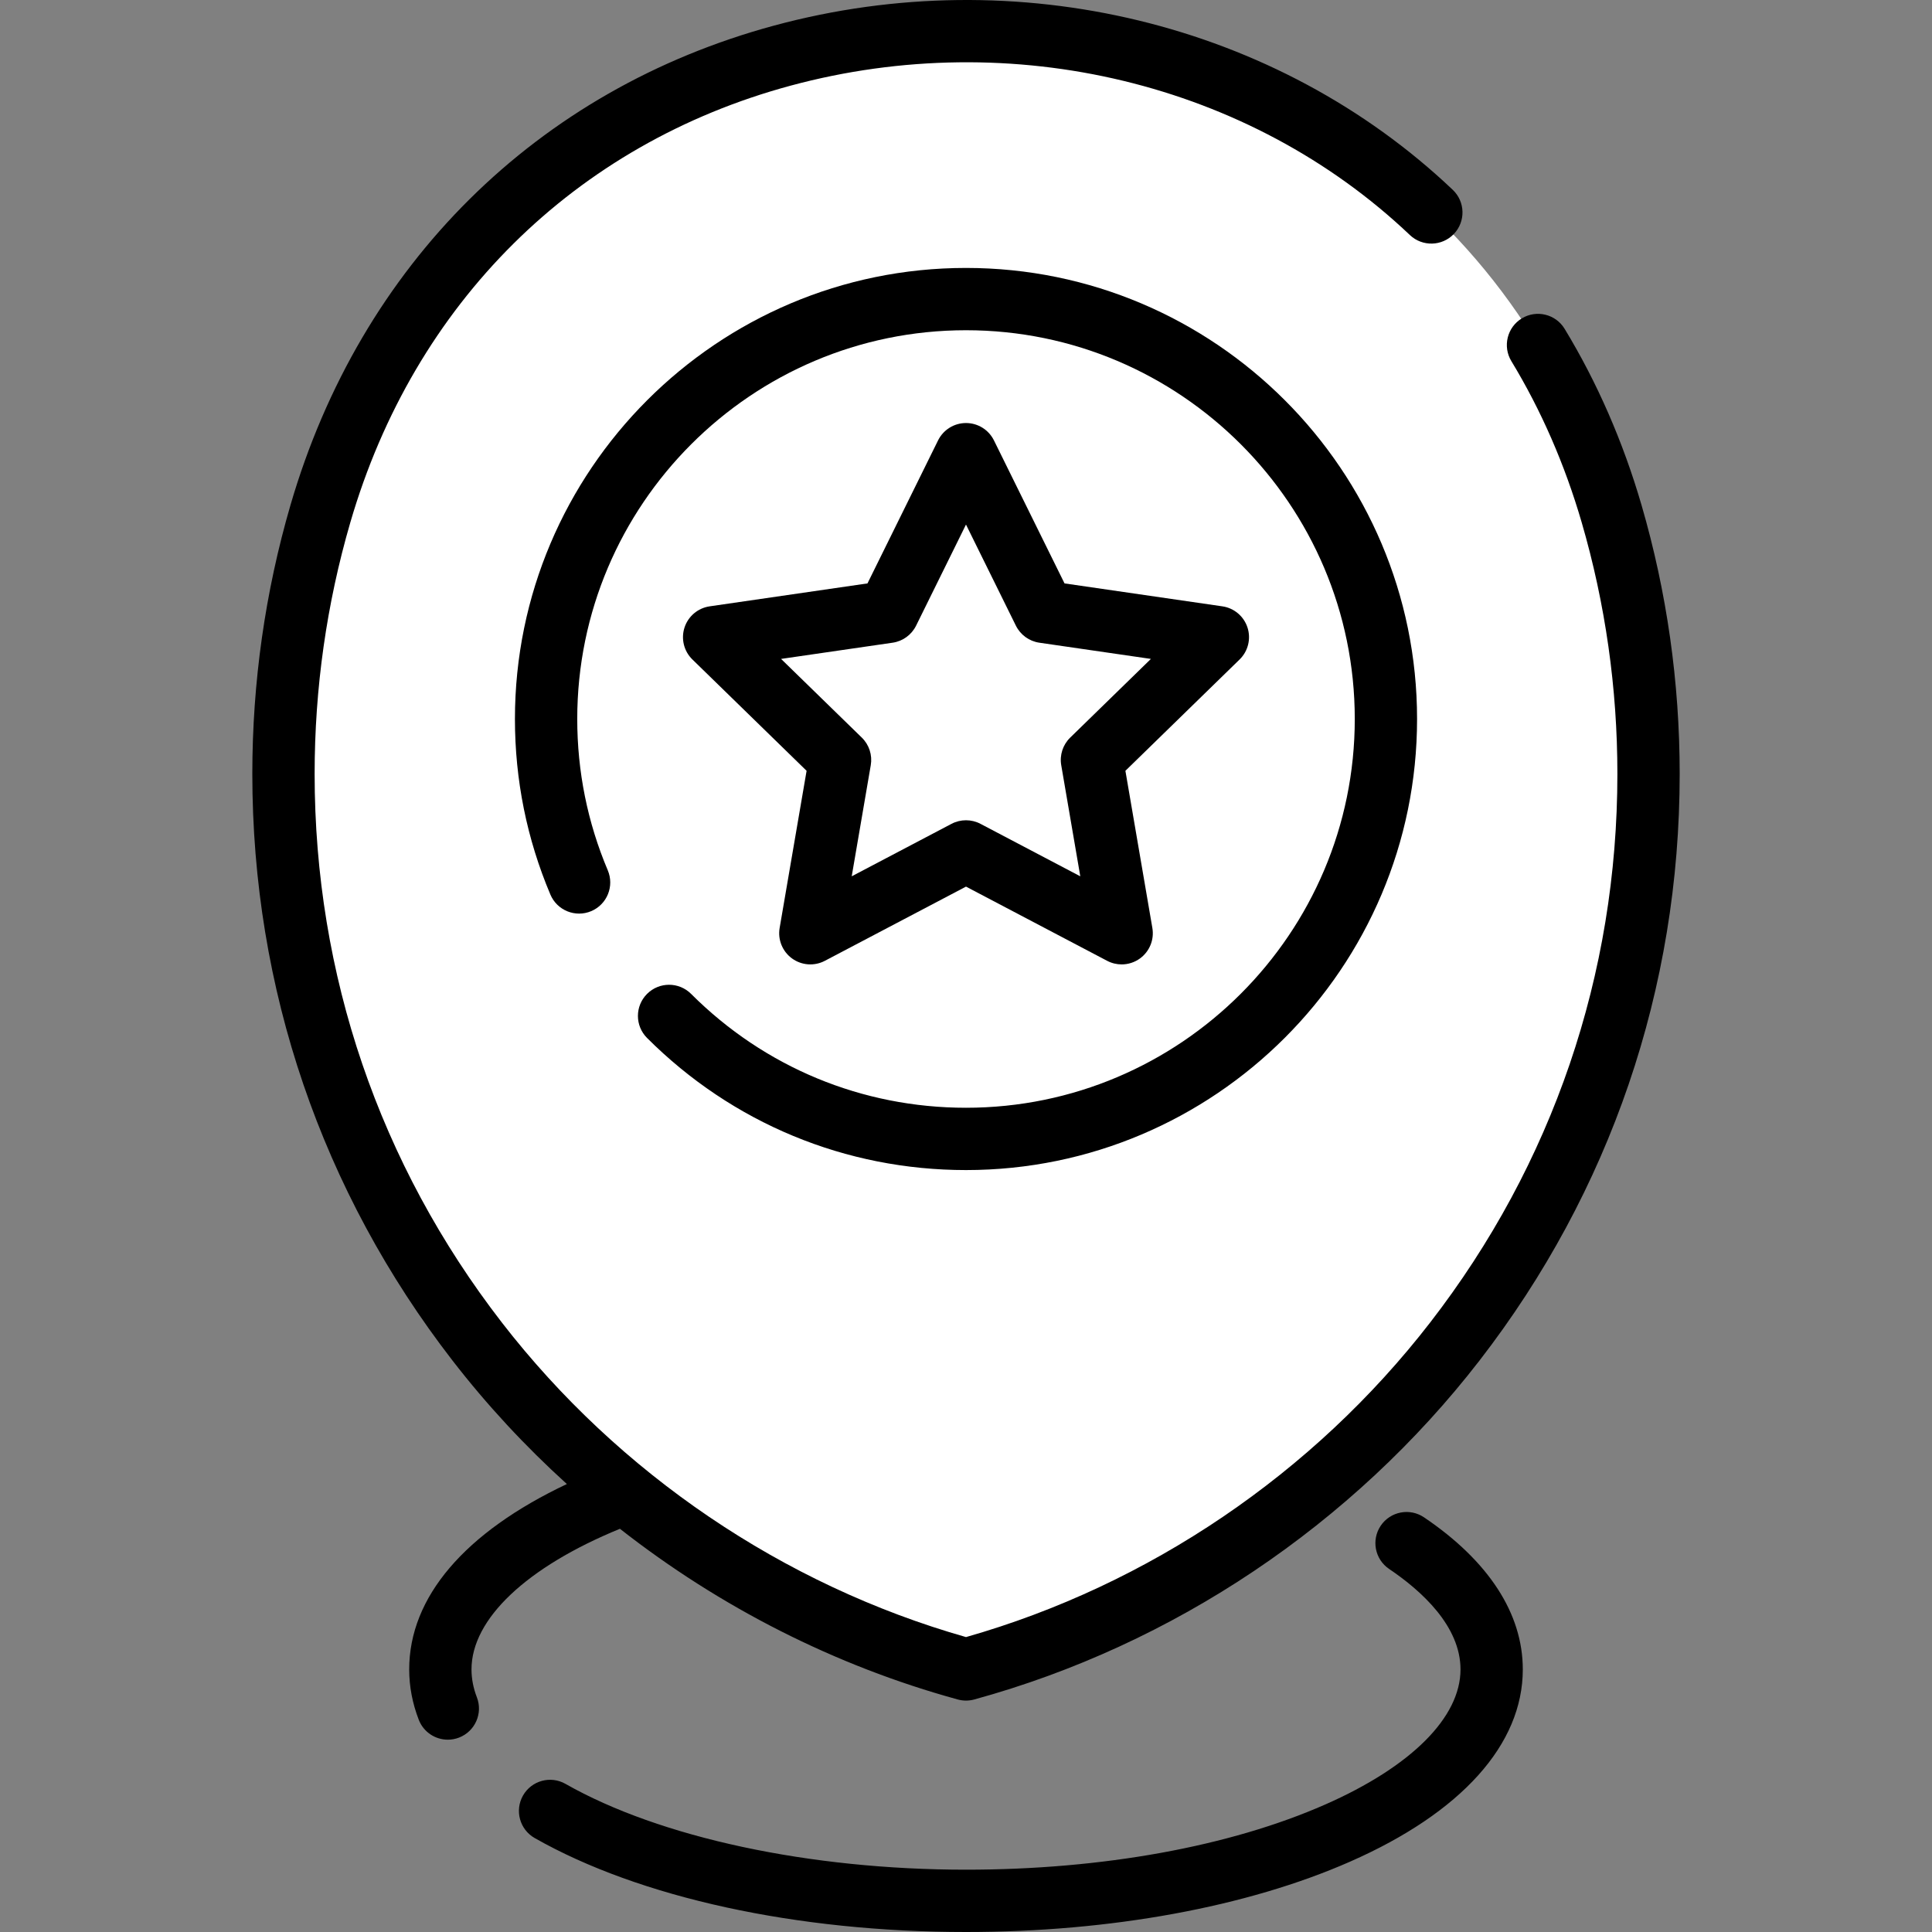 <!DOCTYPE svg PUBLIC "-//W3C//DTD SVG 1.1//EN" "http://www.w3.org/Graphics/SVG/1.1/DTD/svg11.dtd">
<!-- Uploaded to: SVG Repo, www.svgrepo.com, Transformed by: SVG Repo Mixer Tools -->
<svg height="100px" width="100px" version="1.1" id="Layer_1" xmlns="http://www.w3.org/2000/svg" xmlns:xlink="http://www.w3.org/1999/xlink" viewBox="0 0 512 512" xml:space="preserve" fill="#000000">
<rect x="0" y="0" width="512" height="512" fill="#808080" stroke="none"/>
<g id="SVGRepo_bgCarrier" stroke-width="0"/>
<g id="SVGRepo_tracerCarrier" stroke-linecap="round" stroke-linejoin="round"/>
<g id="SVGRepo_iconCarrier"> <path style="fill:#ffffff;" d="M427.087,136.139c-49.653-170.445-292.521-170.445-342.174,0 c-6.372,21.875-9.789,45.009-9.789,68.943c0,113.331,76.617,208.753,180.876,237.334 c104.259-28.581,180.876-124.003,180.876-237.334C436.876,181.148,433.46,158.015,427.087,136.139z"/> <circle style="fill:#ffffff;" cx="256.004" cy="190.542" r="111.287"/> <path style="fill:#ffffff;" d="M193.152,190.542c0-53.142,37.252-97.576,87.065-108.631c-7.797-1.73-15.899-2.651-24.217-2.651 c-61.459,0-111.282,49.823-111.282,111.282S194.541,301.825,256,301.825c8.317,0,16.42-0.92,24.217-2.651 C230.404,288.118,193.152,243.684,193.152,190.542z"/> <polygon style="fill:#ffffff;" points="256,120.36 276.626,162.152 322.747,168.854 289.374,201.386 297.252,247.321 256,225.633 214.748,247.321 222.626,201.386 189.253,168.854 235.374,162.152 "/> <path d="M171.475,263.393c-3.224,3.224-3.224,8.452,0,11.675c22.578,22.578,52.596,35.012,84.525,35.012 c65.914,0,119.538-53.625,119.538-119.537c0-65.914-53.625-119.538-119.538-119.538c-65.913,0-119.537,53.625-119.537,119.538 c0,16.134,3.161,31.79,9.397,46.531c1.777,4.197,6.618,6.162,10.821,4.388c4.199-1.777,6.163-6.621,4.388-10.82 c-5.37-12.695-8.093-26.187-8.093-40.1c0-56.809,46.218-103.027,103.026-103.027c56.809,0,103.027,46.218,103.027,103.027 c0,56.808-46.218,103.026-103.027,103.026c-27.519,0-53.391-10.716-72.851-30.175C179.925,260.169,174.698,260.169,171.475,263.393z "/> <path d="M377.367,402.103c-3.781-2.549-8.912-1.553-11.461,2.226c-2.55,3.78-1.553,8.912,2.226,11.461 c8.63,5.822,18.917,15.167,18.917,26.625c0,12.722-13.075,25.773-35.872,35.809c-25.286,11.132-59.087,17.263-95.176,17.263 c-41.425,0-81.105-8.501-106.142-22.742c-3.966-2.254-9.004-0.868-11.259,3.095c-2.253,3.964-0.868,9.004,3.095,11.259 C169.518,502.924,211.18,512,256,512c38.33,0,74.493-6.628,101.828-18.662c29.491-12.982,45.73-31.067,45.73-50.921 C403.56,427.605,394.501,413.665,377.367,402.103z"/> <path d="M164.286,405.144c26.517,20.786,57.04,36.327,89.532,45.235c0.714,0.196,1.449,0.294,2.183,0.294s1.468-0.098,2.183-0.294 c52.708-14.449,100.254-46.339,133.881-89.796c34.717-44.865,53.068-98.636,53.068-155.501c0-24.231-3.405-48.204-10.118-71.251 c-4.88-16.749-11.734-32.457-20.373-46.687c-2.366-3.899-7.443-5.139-11.341-2.773c-3.898,2.367-5.138,7.444-2.773,11.341 c7.889,12.996,14.159,27.374,18.635,42.736c6.278,21.547,9.46,43.967,9.46,66.634c0,53.173-17.156,103.451-49.615,145.395 c-30.986,40.044-74.598,69.584-123.006,83.367c-48.408-13.783-92.019-43.323-123.007-83.367 c-32.458-41.945-49.615-92.222-49.615-145.395c0-22.667,3.182-45.086,9.46-66.634C109.764,80.35,152.292,38.161,209.518,22.699 c58.787-15.884,121.672-0.713,164.116,39.589c3.306,3.139,8.532,3.004,11.671-0.302c3.14-3.307,3.004-8.532-0.302-11.672 C338.411,6.073,269.521-10.616,205.211,6.759c-62.915,17-109.651,63.316-128.225,127.071c-6.715,23.048-10.118,47.021-10.118,71.251 c0,56.865,18.351,110.637,53.068,155.501c9.128,11.795,19.286,22.73,30.29,32.703c-27.066,12.801-41.785,29.968-41.785,49.131 c0,4.5,0.853,8.988,2.535,13.339c1.266,3.275,4.391,5.28,7.702,5.28c0.99,0,1.997-0.179,2.975-0.558 c4.252-1.645,6.368-6.424,4.723-10.677c-0.946-2.445-1.424-4.93-1.424-7.385C124.952,429.031,139.566,415.271,164.286,405.144z"/> <path d="M330.599,166.303c-0.971-2.989-3.554-5.167-6.664-5.618l-41.826-6.077l-18.705-37.901c-1.391-2.818-4.261-4.602-7.404-4.602 c-3.143,0-6.012,1.784-7.404,4.602l-18.705,37.901l-41.826,6.077c-3.11,0.451-5.693,2.63-6.664,5.618 c-0.971,2.989-0.161,6.27,2.089,8.463l30.265,29.502l-7.145,41.657c-0.531,3.098,0.742,6.228,3.285,8.075 c2.543,1.846,5.913,2.09,8.694,0.629l37.409-19.668l37.411,19.668c1.209,0.635,2.527,0.948,3.841,0.948 c1.712,0,3.416-0.532,4.853-1.576c2.543-1.847,3.815-4.978,3.285-8.075l-7.145-41.657l30.265-29.502 C330.759,172.573,331.57,169.292,330.599,166.303z M283.612,195.474c-1.946,1.897-2.834,4.63-2.374,7.308l5.05,29.448 l-26.446-13.904c-1.203-0.632-2.523-0.948-3.842-0.948c-1.319,0-2.639,0.316-3.842,0.948l-26.445,13.904l5.05-29.448 c0.459-2.678-0.428-5.411-2.374-7.308l-21.396-20.855l29.566-4.296c2.689-0.391,5.014-2.079,6.216-4.516l13.222-26.793 l13.223,26.793c1.203,2.436,3.527,4.126,6.216,4.516l29.566,4.296L283.612,195.474z"/> </g>
</svg>